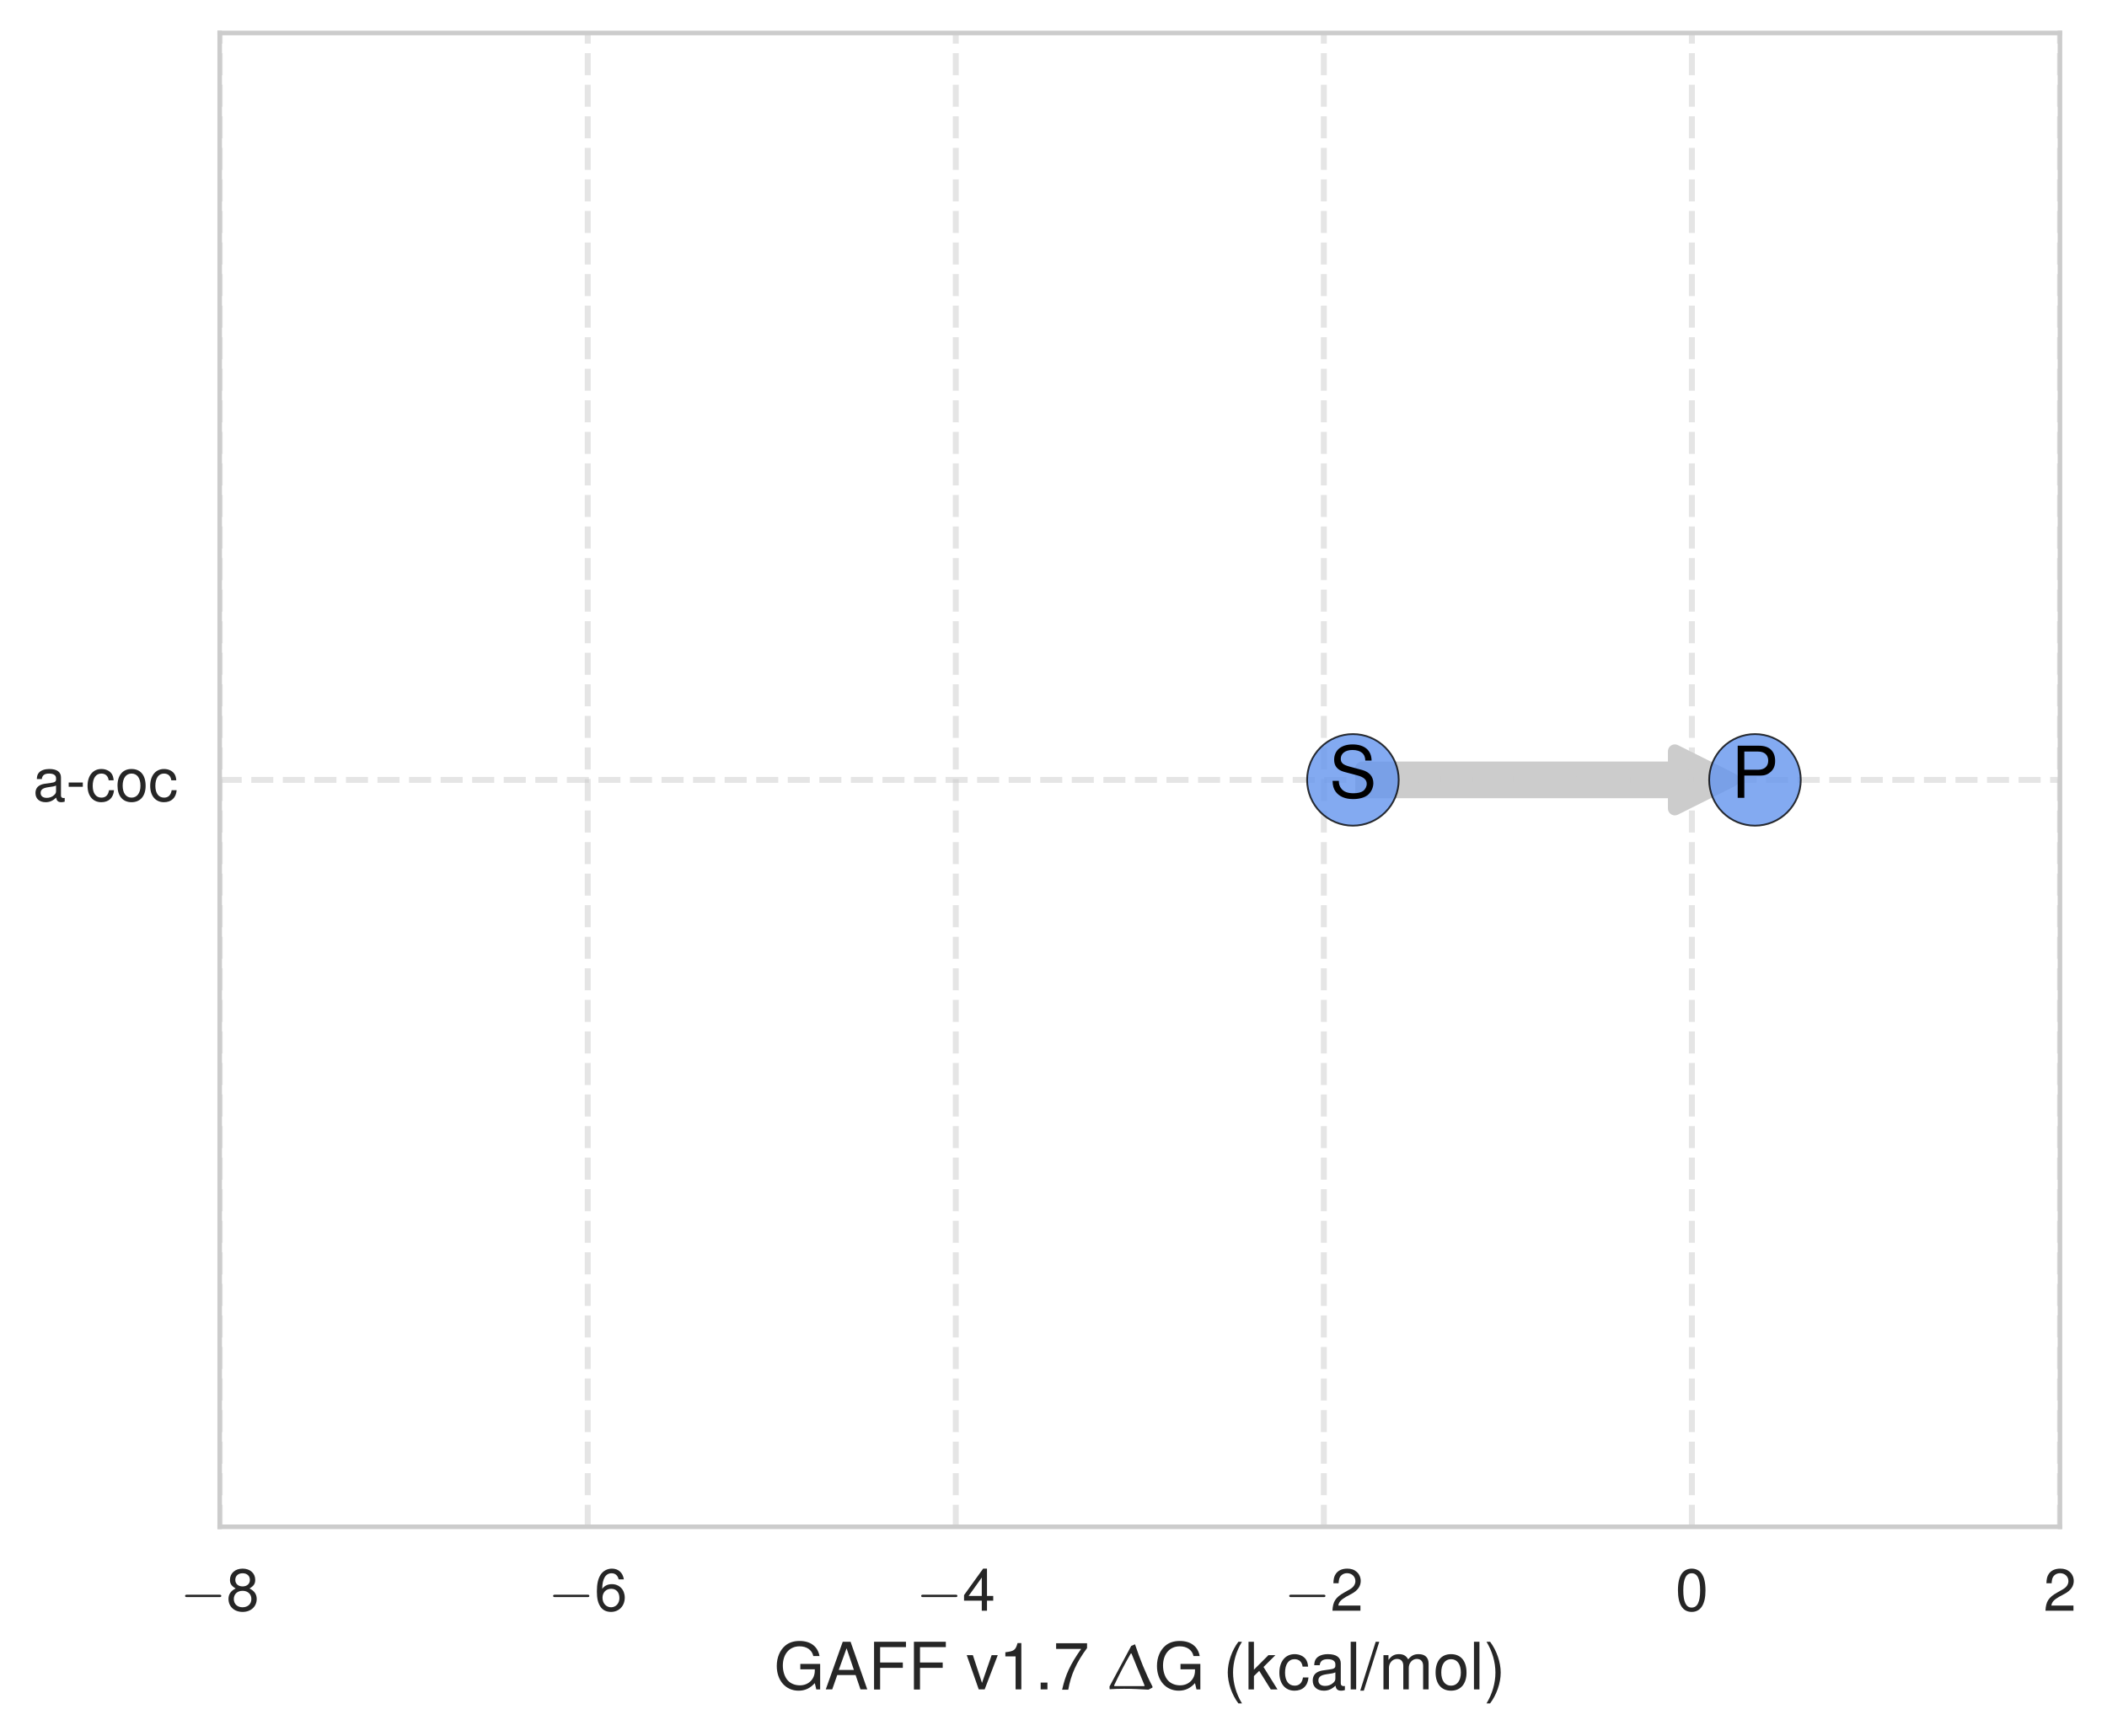 <?xml version="1.0" encoding="utf-8" standalone="no"?>
<!DOCTYPE svg PUBLIC "-//W3C//DTD SVG 1.1//EN"
  "http://www.w3.org/Graphics/SVG/1.1/DTD/svg11.dtd">
<!-- Created with matplotlib (http://matplotlib.org/) -->
<svg height="379pt" version="1.1" viewBox="0 0 460 379" width="460pt" xmlns="http://www.w3.org/2000/svg" xmlns:xlink="http://www.w3.org/1999/xlink">
 <defs>
  <style type="text/css">
*{stroke-linecap:butt;stroke-linejoin:round;}
  </style>
 </defs>
 <g id="figure_1">
  <g id="patch_1">
   <path d="M 0 379.095 
L 460.527 379.095 
L 460.527 0 
L 0 0 
z
" style="fill:#ffffff;"/>
  </g>
  <g id="axes_1">
   <g id="patch_2">
    <path d="M 47.966 333.36 
L 449.726 333.36 
L 449.726 7.2 
L 47.966 7.2 
z
" style="fill:#ffffff;"/>
   </g>
   <g id="line2d_1">
    <path clip-path="url(#pb427239ef6)" d="M 295.366 170.28 
L 383.144 170.28 
" style="fill:none;opacity:0;stroke:#4c72b0;stroke-linecap:round;stroke-width:2.275;"/>
   </g>
   <g id="patch_3">
    <path d="M 297.367 167.78 
Q 331.505 167.78 365.644 167.78 
L 365.644 164.03 
Q 371.893 167.155 378.142 170.28 
Q 371.893 173.405 365.644 176.53 
L 365.644 172.78 
Q 331.505 172.78 297.367 172.78 
L 297.367 167.78 
z
" style="fill:#cccccc;stroke:#cccccc;stroke-linecap:round;stroke-width:3;"/>
   </g>
   <g id="matplotlib.axis_1">
    <g id="xtick_1">
     <g id="line2d_2">
      <path clip-path="url(#pb427239ef6)" d="M 47.966 333.36 
L 47.966 7.2 
" style="fill:none;opacity:0.5;stroke:#cccccc;stroke-dasharray:4.81,2.08;stroke-dashoffset:0;stroke-width:1.3;"/>
     </g>
     <g id="line2d_3"/>
     <g id="text_1">
      <!-- $-8$ -->
      <defs>
       <path d="M 65.906 23 
C 67.594 23 69.406 23 69.406 25 
C 69.406 27 67.594 27 65.906 27 
L 11.797 27 
C 10.094 27 8.297 27 8.297 25 
C 8.297 23 10.094 23 11.797 23 
z
" id="CMSY10-0"/>
       <path d="M 39.094 37.484 
C 46.406 41.875 48.797 45.469 48.797 52.156 
C 48.797 63.219 40.094 71 27.5 71 
C 15 71 6.203 63.219 6.203 52.156 
C 6.203 45.578 8.594 41.984 15.797 37.484 
C 7.703 33.594 3.703 27.719 3.703 19.938 
C 3.703 6.969 13.5 -2 27.5 -2 
C 41.5 -2 51.297 6.984 51.297 19.844 
C 51.297 27.719 47.297 33.594 39.094 37.484 
z
M 27.5 63.188 
C 35 63.188 39.797 58.812 39.797 51.953 
C 39.797 45.375 34.906 41 27.5 41 
C 20.094 41 15.203 45.375 15.203 52.047 
C 15.203 58.812 20.094 63.188 27.5 63.188 
z
M 27.5 33.578 
C 36.297 33.578 42.297 28 42.297 19.734 
C 42.297 11.391 36.297 5.812 27.297 5.812 
C 18.703 5.812 12.703 11.484 12.703 19.734 
C 12.703 28 18.703 33.578 27.5 33.578 
z
" id="Nimbus_Sans_L_Regular-56"/>
      </defs>
      <g style="fill:#262626;" transform="translate(39.329 351.688)scale(0.13 -0.13)">
       <use transform="scale(0.996)" xlink:href="#CMSY10-0"/>
       <use transform="translate(77.487 0)scale(0.996)" xlink:href="#Nimbus_Sans_L_Regular-56"/>
      </g>
     </g>
    </g>
    <g id="xtick_2">
     <g id="line2d_4">
      <path clip-path="url(#pb427239ef6)" d="M 128.318 333.36 
L 128.318 7.2 
" style="fill:none;opacity:0.5;stroke:#cccccc;stroke-dasharray:4.81,2.08;stroke-dashoffset:0;stroke-width:1.3;"/>
     </g>
     <g id="line2d_5"/>
     <g id="text_2">
      <!-- $-6$ -->
      <defs>
       <path d="M 49.797 52.844 
C 48.094 64.234 40.5 71 29.703 71 
C 21.906 71 14.906 67.219 10.703 60.938 
C 6.297 54.062 4.297 45.375 4.297 32.516 
C 4.297 20.641 6.094 13.062 10.297 6.781 
C 14.094 1.078 20.297 -2 28.094 -2 
C 41.594 -2 51.297 8.094 51.297 22.109 
C 51.297 35.438 42.297 44.812 29.594 44.812 
C 22.594 44.812 17.094 42.109 13.297 36.906 
C 13.406 53.812 19 63.188 29.094 63.188 
C 35.297 63.188 39.594 59.422 41 52.844 
z
M 28.5 37 
C 37 37 42.297 31.031 42.297 21.406 
C 42.297 12.391 36.297 5.812 28.203 5.812 
C 20 5.812 13.797 12.703 13.797 21.906 
C 13.797 30.828 19.797 37 28.5 37 
z
" id="Nimbus_Sans_L_Regular-54"/>
      </defs>
      <g style="fill:#262626;" transform="translate(119.681 351.688)scale(0.13 -0.13)">
       <use transform="scale(0.996)" xlink:href="#CMSY10-0"/>
       <use transform="translate(77.487 0)scale(0.996)" xlink:href="#Nimbus_Sans_L_Regular-54"/>
      </g>
     </g>
    </g>
    <g id="xtick_3">
     <g id="line2d_6">
      <path clip-path="url(#pb427239ef6)" d="M 208.67 333.36 
L 208.67 7.2 
" style="fill:none;opacity:0.5;stroke:#cccccc;stroke-dasharray:4.81,2.08;stroke-dashoffset:0;stroke-width:1.3;"/>
     </g>
     <g id="line2d_7"/>
     <g id="text_3">
      <!-- $-4$ -->
      <defs>
       <path d="M 32.703 17 
L 32.703 0 
L 41.5 0 
L 41.5 17 
L 52 17 
L 52 24.906 
L 41.5 24.906 
L 41.5 71.016 
L 35 71.016 
L 2.797 26.312 
L 2.797 17 
z
M 32.703 24.906 
L 10.5 24.906 
L 32.703 55.984 
z
" id="Nimbus_Sans_L_Regular-52"/>
      </defs>
      <g style="fill:#262626;" transform="translate(200.033 351.688)scale(0.13 -0.13)">
       <use transform="scale(0.996)" xlink:href="#CMSY10-0"/>
       <use transform="translate(77.487 0)scale(0.996)" xlink:href="#Nimbus_Sans_L_Regular-52"/>
      </g>
     </g>
    </g>
    <g id="xtick_4">
     <g id="line2d_8">
      <path clip-path="url(#pb427239ef6)" d="M 289.022 333.36 
L 289.022 7.2 
" style="fill:none;opacity:0.5;stroke:#cccccc;stroke-dasharray:4.81,2.08;stroke-dashoffset:0;stroke-width:1.3;"/>
     </g>
     <g id="line2d_9"/>
     <g id="text_4">
      <!-- $-2$ -->
      <defs>
       <path d="M 50.594 8.719 
L 13.297 8.719 
C 14.203 14.531 17.406 18.234 26.094 23.344 
L 36.094 28.75 
C 46 34.156 51.094 41.453 51.094 50.172 
C 51.094 56.078 48.703 61.594 44.5 65.391 
C 40.297 69.203 35.094 71 28.406 71 
C 19.406 71 12.703 67.797 8.797 61.797 
C 6.297 57.984 5.203 53.578 5 46.359 
L 13.797 46.359 
C 14.094 51.172 14.703 54.078 15.906 56.375 
C 18.203 60.688 22.797 63.297 28.094 63.297 
C 36.094 63.297 42.094 57.578 42.094 49.969 
C 42.094 44.359 38.797 39.547 32.5 35.953 
L 23.297 30.75 
C 8.5 22.344 4.203 15.625 3.406 0 
L 50.594 0 
z
" id="Nimbus_Sans_L_Regular-50"/>
      </defs>
      <g style="fill:#262626;" transform="translate(280.385 351.688)scale(0.13 -0.13)">
       <use transform="scale(0.996)" xlink:href="#CMSY10-0"/>
       <use transform="translate(77.487 0)scale(0.996)" xlink:href="#Nimbus_Sans_L_Regular-50"/>
      </g>
     </g>
    </g>
    <g id="xtick_5">
     <g id="line2d_10">
      <path clip-path="url(#pb427239ef6)" d="M 369.374 333.36 
L 369.374 7.2 
" style="fill:none;opacity:0.5;stroke:#cccccc;stroke-dasharray:4.81,2.08;stroke-dashoffset:0;stroke-width:1.3;"/>
     </g>
     <g id="line2d_11"/>
     <g id="text_5">
      <!-- $0$ -->
      <defs>
       <path d="M 27.5 71 
C 20.906 71 14.906 68.125 11.203 63.219 
C 6.594 57.047 4.297 47.562 4.297 34.5 
C 4.297 10.672 12.297 -2 27.5 -2 
C 42.5 -2 50.703 10.672 50.703 33.906 
C 50.703 47.656 48.5 56.844 43.797 63.219 
C 40.094 68.219 34.203 71 27.5 71 
z
M 27.5 63.188 
C 37 63.188 41.703 53.625 41.703 34.703 
C 41.703 14.672 37.094 5.312 27.297 5.312 
C 18 5.312 13.297 15.078 13.297 34.406 
C 13.297 53.719 18 63.188 27.5 63.188 
z
" id="Nimbus_Sans_L_Regular-48"/>
      </defs>
      <g style="fill:#262626;" transform="translate(365.774 351.688)scale(0.13 -0.13)">
       <use transform="scale(0.996)" xlink:href="#Nimbus_Sans_L_Regular-48"/>
      </g>
     </g>
    </g>
    <g id="xtick_6">
     <g id="line2d_12">
      <path clip-path="url(#pb427239ef6)" d="M 449.726 333.36 
L 449.726 7.2 
" style="fill:none;opacity:0.5;stroke:#cccccc;stroke-dasharray:4.81,2.08;stroke-dashoffset:0;stroke-width:1.3;"/>
     </g>
     <g id="line2d_13"/>
     <g id="text_6">
      <!-- $2$ -->
      <g style="fill:#262626;" transform="translate(446.126 351.688)scale(0.13 -0.13)">
       <use transform="scale(0.996)" xlink:href="#Nimbus_Sans_L_Regular-50"/>
      </g>
     </g>
    </g>
    <g id="text_7">
     <!-- GAFF v1.7 $\Delta$G (kcal/mol) -->
     <defs>
      <path d="M 70.906 39 
L 40.5 39 
L 40.5 30.797 
L 62.703 30.797 
L 62.703 28.766 
C 62.703 15.672 53.094 6.203 39.797 6.203 
C 32.406 6.203 25.703 8.891 21.406 13.594 
C 16.594 18.766 13.703 27.438 13.703 36.406 
C 13.703 54.234 23.906 66 39.297 66 
C 50.406 66 58.406 60.375 60.406 51.125 
L 69.906 51.125 
C 67.297 65.797 56.094 74.219 39.406 74.219 
C 30.5 74.219 23.297 71.922 17.594 67.234 
C 9.203 60.25 4.406 48.984 4.406 35.906 
C 4.406 13.562 18.094 -2 37.797 -2 
C 47.703 -2 55.594 1.703 62.703 9.625 
L 65 -0.109 
L 70.906 -0.109 
z
" id="Nimbus_Sans_L_Regular-71"/>
      <path d="M 47.406 22 
L 54.906 0 
L 65.297 0 
L 39.703 73 
L 27.703 73 
L 1.703 0 
L 11.594 0 
L 19.297 22 
z
M 44.797 29.812 
L 21.594 29.812 
L 33.594 63 
z
" id="Nimbus_Sans_L_Regular-65"/>
      <path d="M 18.297 33 
L 53.094 33 
L 53.094 41.219 
L 18.297 41.219 
L 18.297 64.781 
L 57.906 64.781 
L 57.906 73 
L 9 73 
L 9 -0.219 
L 18.297 -0.219 
z
" id="Nimbus_Sans_L_Regular-70"/>
      <path d="M 28.5 0 
L 48.594 52.5 
L 39.203 52.5 
L 24.406 9.922 
L 10.406 52.5 
L 1 52.5 
L 19.406 0 
z
" id="Nimbus_Sans_L_Regular-118"/>
      <path d="M 25.906 50.594 
L 25.906 0 
L 34.703 0 
L 34.703 71.016 
L 28.906 71.016 
C 25.797 60.109 23.797 58.609 10.203 56.906 
L 10.203 50.594 
z
" id="Nimbus_Sans_L_Regular-49"/>
      <path d="M 19.094 10.422 
L 8.703 10.422 
L 8.703 0 
L 19.094 0 
z
" id="Nimbus_Sans_L_Regular-46"/>
      <path d="M 52 70.703 
L 4.594 70.703 
L 4.594 62 
L 42.906 62 
C 26 37.781 19.094 22.906 13.797 -0.5 
L 23.203 -0.5 
C 27.094 22.297 36 41.891 52 63.297 
z
" id="Nimbus_Sans_L_Regular-55"/>
      <path d="M 36.297 66.625 
L 3 4.406 
L 3.203 0.234 
C 10.5 0.734 17.906 0.938 25.297 0.938 
C 37.797 0.938 50.203 0.328 62.703 -0.453 
L 68.797 2.719 
L 68.906 4.312 
C 58.094 25.078 49.5 46.859 42.094 69.109 
z
M 56.203 5 
C 44.5 5 32.703 5 20.906 5 
C 17.406 5 13.906 5 10.406 5 
L 10.094 6.188 
C 18.094 23.031 26.094 38.656 35.594 55 
L 36.703 55 
C 36.703 54.906 52.703 15.219 56.797 5.891 
z
" id="EURM10-1"/>
      <path d="M 23.594 73 
C 13.594 59.844 7.297 41.562 7.297 25.797 
C 7.297 9.938 13.594 -8.344 23.594 -21.5 
L 29.094 -21.5 
C 20.297 -7.141 15.406 9.734 15.406 25.797 
C 15.406 41.766 20.297 58.734 29.094 73 
z
" id="Nimbus_Sans_L_Regular-40"/>
      <path d="M 14.094 73 
L 5.797 73 
L 5.797 -0.031 
L 14.094 -0.031 
L 14.094 20.406 
L 22.203 28.422 
L 39.906 -0.031 
L 50.203 -0.031 
L 28.797 34.328 
L 47 52.453 
L 36.297 52.453 
L 14.094 30.219 
z
" id="Nimbus_Sans_L_Regular-107"/>
      <path d="M 47.094 34.938 
C 46.703 40.031 45.594 43.328 43.594 46.219 
C 40 51.109 33.703 54 26.406 54 
C 12.297 54 3.094 42.844 3.094 25.5 
C 3.094 8.656 12.094 -2 26.297 -2 
C 38.797 -2 46.703 5.469 47.703 18.234 
L 39.297 18.234 
C 37.906 9.875 33.594 5.703 26.5 5.703 
C 17.297 5.703 11.797 13.172 11.797 25.5 
C 11.797 38.531 17.203 46.281 26.297 46.281 
C 33.297 46.281 37.703 42.203 38.703 34.938 
z
" id="Nimbus_Sans_L_Regular-99"/>
      <path d="M 53.5 5.203 
C 52.594 5 52.203 5 51.703 5 
C 48.797 5 47.203 6.484 47.203 9.078 
L 47.203 39.766 
C 47.203 49.016 40.406 54 27.5 54 
C 19.906 54 13.594 51.812 10.094 47.906 
C 7.703 45.203 6.703 42.219 6.5 37.031 
L 14.906 37.031 
C 15.594 43.391 19.406 46.281 27.203 46.281 
C 34.703 46.281 38.906 43.484 38.906 38.516 
L 38.906 36.328 
C 38.906 32.828 36.797 31.344 30.203 30.547 
C 18.406 29.062 16.594 28.656 13.406 27.359 
C 7.297 24.875 4.203 20.188 4.203 13.422 
C 4.203 3.969 10.797 -2 21.406 -2 
C 28 -2 33.297 0.297 39.203 5.703 
C 39.797 0.391 42.406 -2 47.797 -2 
C 49.5 -2 50.797 -1.812 53.5 -1.094 
z
M 38.906 16.75 
C 38.906 13.953 38.094 12.266 35.594 9.984 
C 32.203 6.891 28.094 5.312 23.203 5.312 
C 16.703 5.312 12.906 8.391 12.906 13.656 
C 12.906 19.141 16.594 21.922 25.5 23.219 
C 34.297 24.406 36.094 24.812 38.906 26.094 
z
" id="Nimbus_Sans_L_Regular-97"/>
      <path d="M 15.203 73 
L 6.797 73 
L 6.797 -0.031 
L 15.203 -0.031 
z
" id="Nimbus_Sans_L_Regular-108"/>
      <path d="M 22.906 73 
L -0.797 -2 
L 4.703 -2 
L 28.406 73 
z
" id="Nimbus_Sans_L_Regular-47"/>
      <path d="M 7 52.484 
L 7 0 
L 15.406 0 
L 15.406 32.953 
C 15.406 40.578 20.906 46.688 27.703 46.688 
C 33.906 46.688 37.406 42.875 37.406 36.156 
L 37.406 0 
L 45.797 0 
L 45.797 32.953 
C 45.797 40.578 51.297 46.688 58.094 46.688 
C 64.203 46.688 67.797 42.781 67.797 36.156 
L 67.797 0 
L 76.203 0 
L 76.203 39.375 
C 76.203 48.781 70.797 54 61 54 
C 54 54 49.797 51.891 44.906 45.984 
C 41.797 51.594 37.594 54 30.797 54 
C 23.797 54 19.203 51.391 14.703 45.078 
L 14.703 52.484 
z
" id="Nimbus_Sans_L_Regular-109"/>
      <path d="M 27.203 54 
C 12.5 54 3.594 43.531 3.594 25.984 
C 3.594 8.453 12.406 -2 27.297 -2 
C 42 -2 51 8.453 51 25.594 
C 51 43.625 42.297 54 27.203 54 
z
M 27.297 46.281 
C 36.703 46.281 42.297 38.625 42.297 25.703 
C 42.297 13.453 36.5 5.703 27.297 5.703 
C 18 5.703 12.297 13.359 12.297 25.984 
C 12.297 38.531 18 46.281 27.297 46.281 
z
" id="Nimbus_Sans_L_Regular-111"/>
      <path d="M 9.297 -21.5 
C 19.297 -8.344 25.594 9.938 25.594 25.688 
C 25.594 41.562 19.297 59.844 9.297 73 
L 3.797 73 
C 12.594 58.641 17.5 41.766 17.5 25.688 
C 17.5 9.734 12.594 -7.25 3.797 -21.5 
z
" id="Nimbus_Sans_L_Regular-41"/>
     </defs>
     <g style="fill:#262626;" transform="translate(168.957 368.861)scale(0.143 -0.143)">
      <use transform="scale(0.996)" xlink:href="#Nimbus_Sans_L_Regular-71"/>
      <use transform="translate(77.508 0)scale(0.996)" xlink:href="#Nimbus_Sans_L_Regular-65"/>
      <use transform="translate(143.958 0)scale(0.996)" xlink:href="#Nimbus_Sans_L_Regular-70"/>
      <use transform="translate(204.83 0)scale(0.996)" xlink:href="#Nimbus_Sans_L_Regular-70"/>
      <use transform="translate(293.397 0)scale(0.996)" xlink:href="#Nimbus_Sans_L_Regular-118"/>
      <use transform="translate(343.21 0)scale(0.996)" xlink:href="#Nimbus_Sans_L_Regular-49"/>
      <use transform="translate(398.602 0)scale(0.996)" xlink:href="#Nimbus_Sans_L_Regular-46"/>
      <use transform="translate(426.297 0)scale(0.996)" xlink:href="#Nimbus_Sans_L_Regular-55"/>
      <use transform="translate(509.384 0)scale(0.996)" xlink:href="#EURM10-1"/>
      <use transform="translate(580.445 0)scale(0.996)" xlink:href="#Nimbus_Sans_L_Regular-71"/>
      <use transform="translate(685.649 0)scale(0.996)" xlink:href="#Nimbus_Sans_L_Regular-40"/>
      <use transform="translate(718.824 0)scale(0.996)" xlink:href="#Nimbus_Sans_L_Regular-107"/>
      <use transform="translate(768.637 0)scale(0.996)" xlink:href="#Nimbus_Sans_L_Regular-99"/>
      <use transform="translate(818.451 0)scale(0.996)" xlink:href="#Nimbus_Sans_L_Regular-97"/>
      <use transform="translate(873.842 0)scale(0.996)" xlink:href="#Nimbus_Sans_L_Regular-108"/>
      <use transform="translate(895.959 0)scale(0.996)" xlink:href="#Nimbus_Sans_L_Regular-47"/>
      <use transform="translate(923.654 0)scale(0.996)" xlink:href="#Nimbus_Sans_L_Regular-109"/>
      <use transform="translate(1006.643 0)scale(0.996)" xlink:href="#Nimbus_Sans_L_Regular-111"/>
      <use transform="translate(1062.034 0)scale(0.996)" xlink:href="#Nimbus_Sans_L_Regular-108"/>
      <use transform="translate(1084.151 0)scale(0.996)" xlink:href="#Nimbus_Sans_L_Regular-41"/>
     </g>
    </g>
   </g>
   <g id="matplotlib.axis_2">
    <g id="ytick_1">
     <g id="line2d_14">
      <path clip-path="url(#pb427239ef6)" d="M 47.966 170.28 
L 449.726 170.28 
" style="fill:none;opacity:0.5;stroke:#cccccc;stroke-dasharray:4.81,2.08;stroke-dashoffset:0;stroke-width:1.3;"/>
     </g>
     <g id="line2d_15"/>
     <g id="text_8">
      <!-- a-coc -->
      <defs>
       <path d="M 28.406 31.203 
L 4.594 31.203 
L 4.594 24 
L 28.406 24 
z
" id="Nimbus_Sans_L_Regular-45"/>
      </defs>
      <g style="fill:#262626;" transform="translate(7.2 174.894)scale(0.13 -0.13)">
       <use transform="scale(0.996)" xlink:href="#Nimbus_Sans_L_Regular-97"/>
       <use transform="translate(55.392 0)scale(0.996)" xlink:href="#Nimbus_Sans_L_Regular-45"/>
       <use transform="translate(88.567 0)scale(0.996)" xlink:href="#Nimbus_Sans_L_Regular-99"/>
       <use transform="translate(138.38 0)scale(0.996)" xlink:href="#Nimbus_Sans_L_Regular-111"/>
       <use transform="translate(193.772 0)scale(0.996)" xlink:href="#Nimbus_Sans_L_Regular-99"/>
      </g>
     </g>
    </g>
   </g>
   <g id="PathCollection_1">
    <defs>
     <path d="M 0 10 
C 2.652 10 5.196 8.946 7.071 7.071 
C 8.946 5.196 10 2.652 10 0 
C 10 -2.652 8.946 -5.196 7.071 -7.071 
C 5.196 -8.946 2.652 -10 0 -10 
C -2.652 -10 -5.196 -8.946 -7.071 -7.071 
C -8.946 -5.196 -10 -2.652 -10 0 
C -10 2.652 -8.946 5.196 -7.071 7.071 
C -5.196 8.946 -2.652 10 0 10 
z
" id="m7064bc9247" style="stroke:#000000;stroke-opacity:0.8;stroke-width:0.39;"/>
    </defs>
    <g clip-path="url(#pb427239ef6)">
     <use style="fill:#6495ed;fill-opacity:0.8;stroke:#000000;stroke-opacity:0.8;stroke-width:0.39;" x="383.144" xlink:href="#m7064bc9247" y="170.28"/>
    </g>
   </g>
   <g id="PathCollection_2">
    <g clip-path="url(#pb427239ef6)">
     <use style="fill:#6495ed;fill-opacity:0.8;stroke:#000000;stroke-opacity:0.8;stroke-width:0.39;" x="295.366" xlink:href="#m7064bc9247" y="170.28"/>
    </g>
   </g>
   <g id="patch_4">
    <path d="M 47.966 333.36 
L 47.966 7.2 
" style="fill:none;stroke:#cccccc;stroke-linecap:square;stroke-linejoin:miter;"/>
   </g>
   <g id="patch_5">
    <path d="M 449.726 333.36 
L 449.726 7.2 
" style="fill:none;stroke:#cccccc;stroke-linecap:square;stroke-linejoin:miter;"/>
   </g>
   <g id="patch_6">
    <path d="M 47.966 333.36 
L 449.726 333.36 
" style="fill:none;stroke:#cccccc;stroke-linecap:square;stroke-linejoin:miter;"/>
   </g>
   <g id="patch_7">
    <path d="M 47.966 7.2 
L 449.726 7.2 
" style="fill:none;stroke:#cccccc;stroke-linecap:square;stroke-linejoin:miter;"/>
   </g>
   <g id="text_9">
    <!-- P -->
    <defs>
     <path d="M 18.406 31 
L 41.297 31 
C 47 31 51.5 32.703 55.406 36.188 
C 59.797 40.203 61.703 44.891 61.703 51.609 
C 61.703 65.297 53.594 73 39.203 73 
L 9.094 73 
L 9.094 -0.219 
L 18.406 -0.219 
z
M 18.406 39.219 
L 18.406 64.781 
L 37.797 64.781 
C 46.703 64.781 52 59.984 52 51.984 
C 52 44 46.703 39.219 37.797 39.219 
z
" id="Nimbus_Sans_L_Regular-80"/>
    </defs>
    <g transform="translate(377.961 174.162)scale(0.156 -0.156)">
     <use transform="scale(0.996)" xlink:href="#Nimbus_Sans_L_Regular-80"/>
    </g>
   </g>
   <g id="text_10">
    <!-- S -->
    <defs>
     <path d="M 59.594 52.109 
C 59.5 66.484 49.703 74.812 32.906 74.812 
C 16.906 74.812 7 66.562 7 53.281 
C 7 44.328 11.703 38.703 21.297 36.188 
L 39.406 31.359 
C 48.594 28.938 52.797 25.219 52.797 19.484 
C 52.797 15.547 50.703 11.531 47.594 9.328 
C 44.703 7.312 40.094 6.203 34.203 6.203 
C 26.297 6.203 20.906 8.125 17.406 12.344 
C 14.703 15.562 13.5 19.094 13.594 23.609 
L 4.797 23.609 
C 4.906 16.891 6.203 12.469 9.094 8.438 
C 14.094 1.609 22.5 -2 33.594 -2 
C 42.297 -2 49.406 0.016 54.094 3.625 
C 59 7.547 62.094 14.078 62.094 20.422 
C 62.094 29.469 56.5 36.109 46.594 38.828 
L 28.297 43.766 
C 19.5 46.172 16.297 48.984 16.297 54.625 
C 16.297 62.062 22.797 67 32.594 67 
C 44.203 67 50.703 61.672 50.797 52.109 
z
" id="Nimbus_Sans_L_Regular-83"/>
    </defs>
    <g transform="translate(290.183 174.162)scale(0.156 -0.156)">
     <use transform="scale(0.996)" xlink:href="#Nimbus_Sans_L_Regular-83"/>
    </g>
   </g>
  </g>
 </g>
 <defs>
  <clipPath id="pb427239ef6">
   <rect height="326.16" width="401.76" x="47.966" y="7.2"/>
  </clipPath>
 </defs>
</svg>
